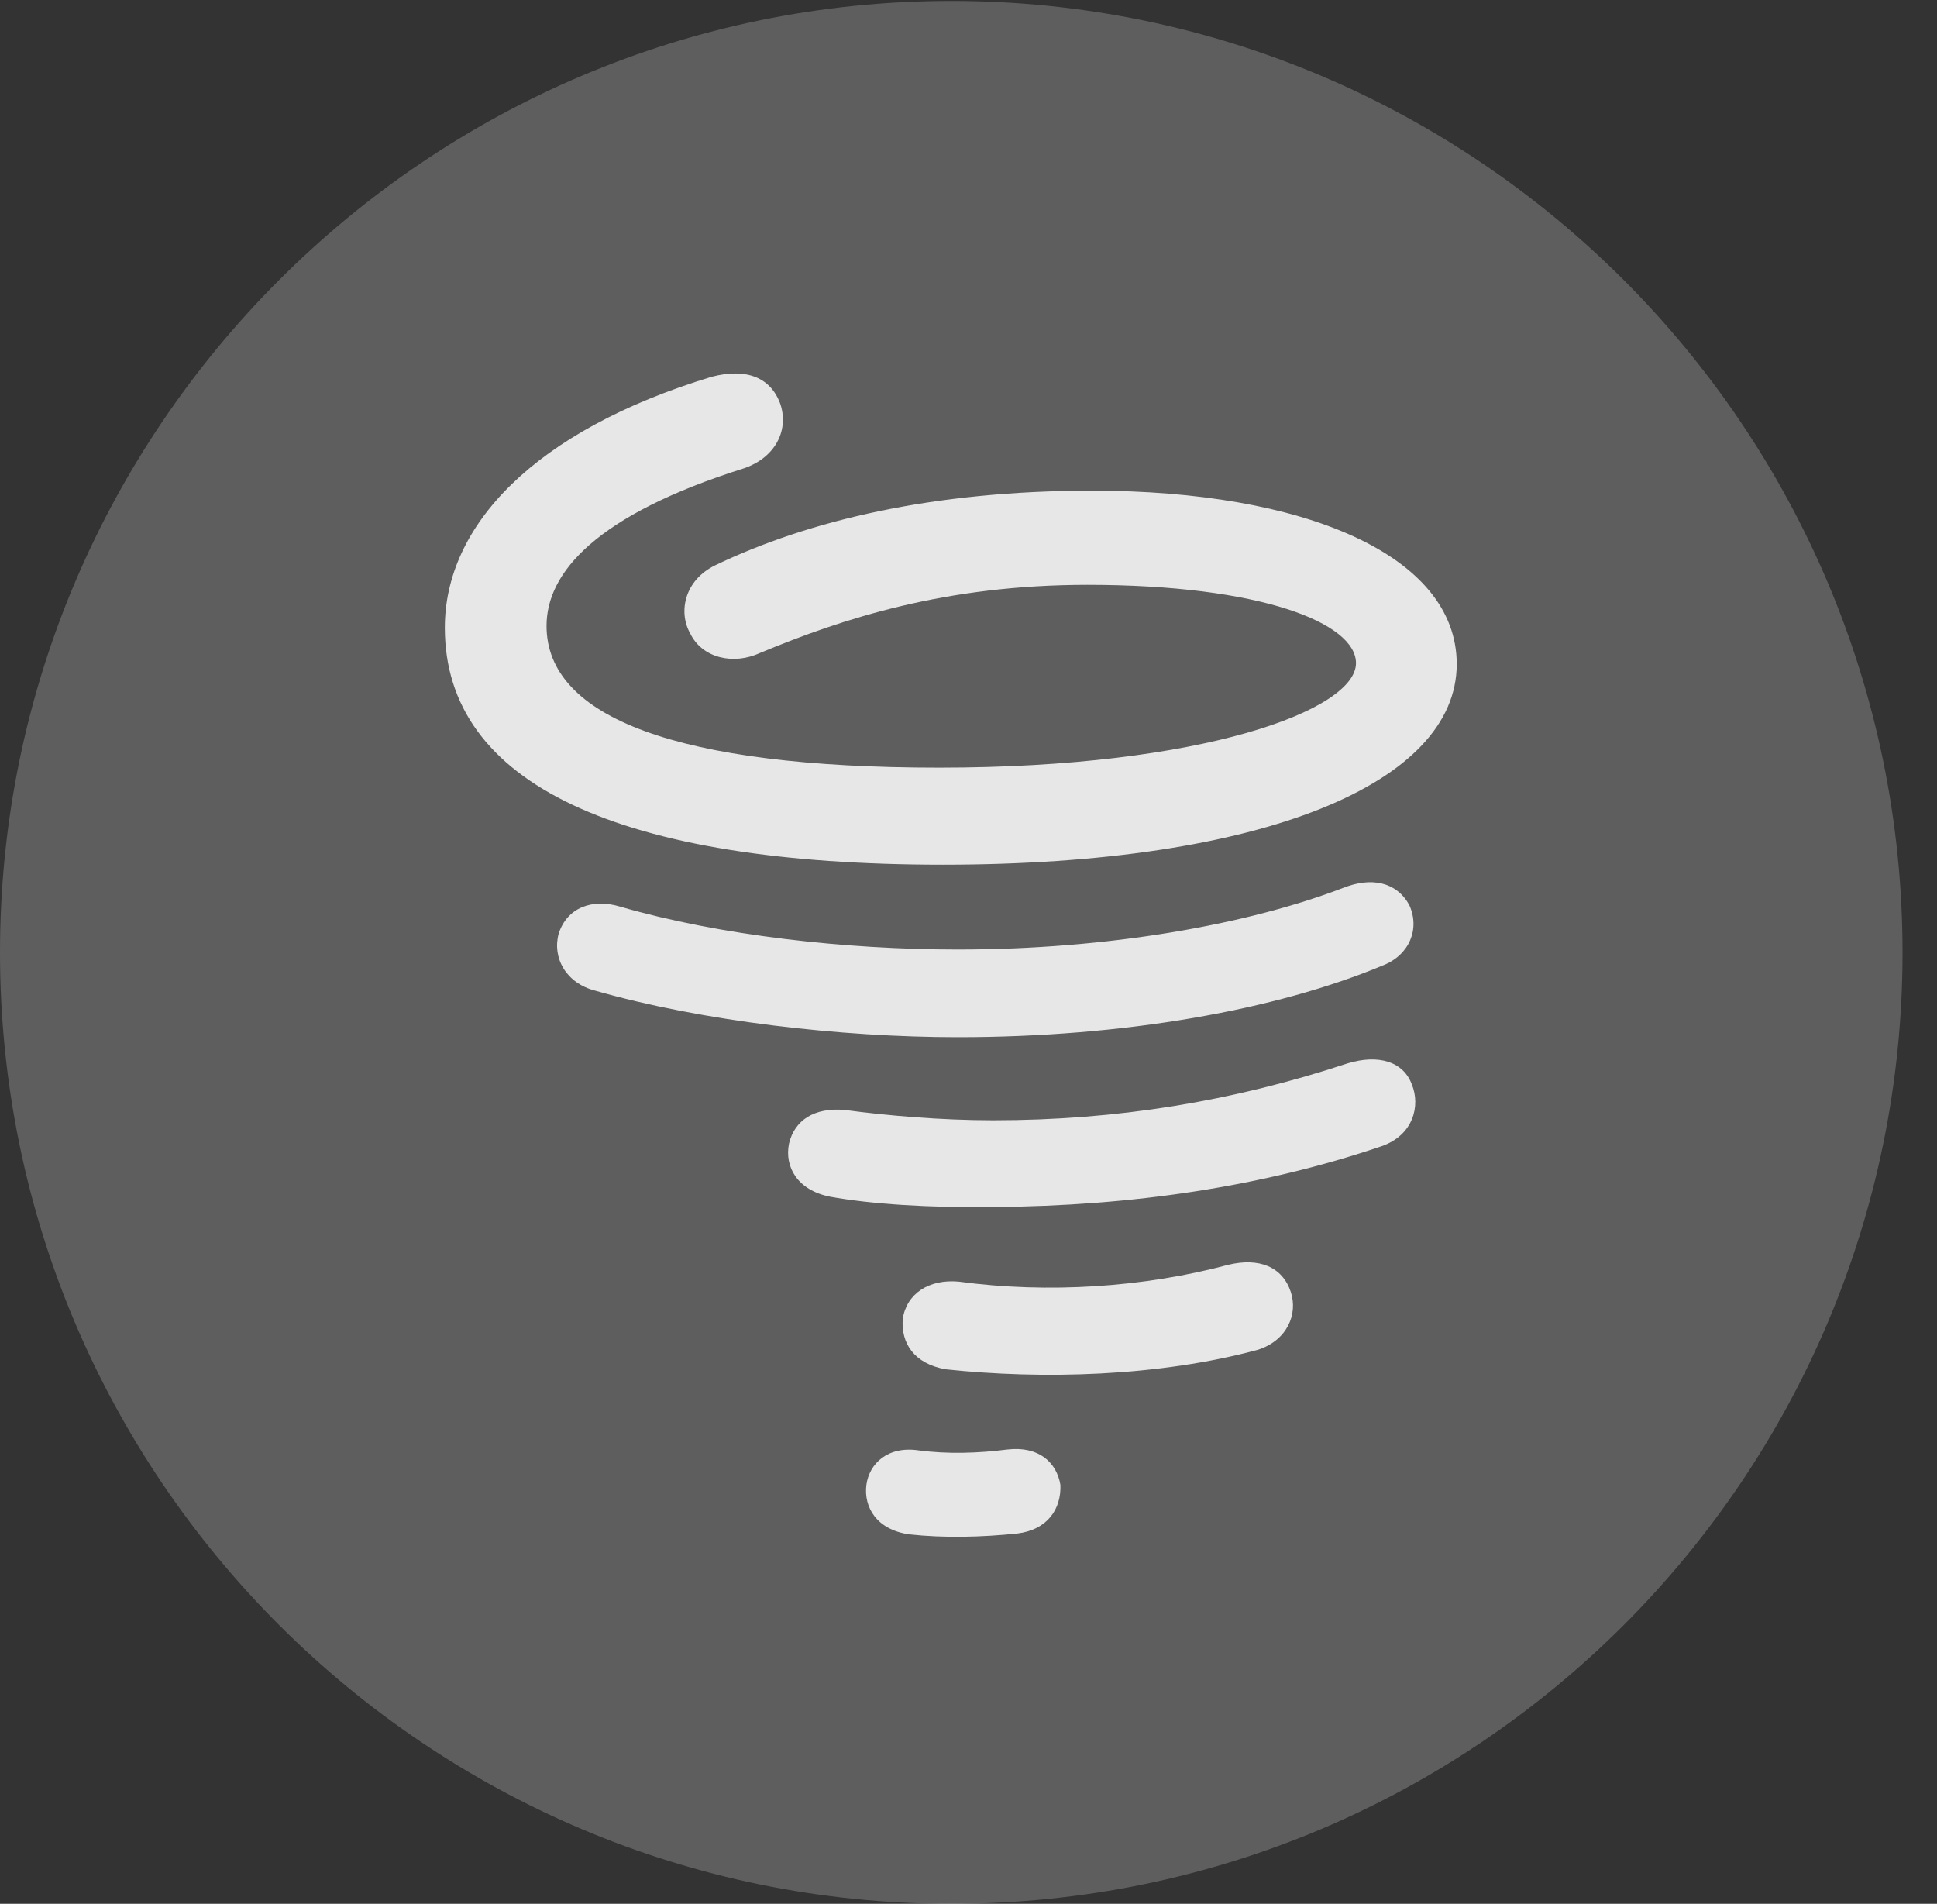 <?xml version="1.0" encoding="UTF-8"?>
<!--Generator: Apple Native CoreSVG 341-->
<!DOCTYPE svg
PUBLIC "-//W3C//DTD SVG 1.1//EN"
       "http://www.w3.org/Graphics/SVG/1.1/DTD/svg11.dtd">
<svg version="1.1" xmlns="http://www.w3.org/2000/svg" xmlns:xlink="http://www.w3.org/1999/xlink" viewBox="0 0 20.283 19.932">
 <rect x="0" y="0" width="20.283" height="19.932" fill="#333333" stroke="none"/>
 <g>
  <rect height="19.932" opacity="0" width="20.283" x="0" y="0"/>
  <path d="M9.961 19.932C15.459 19.932 19.922 15.469 19.922 9.971C19.922 4.482 15.459 0.01 9.961 0.01C4.473 0.01 0 4.482 0 9.971C0 15.469 4.473 19.932 9.961 19.932Z" fill="white" fill-opacity="0.212"/>
  <path d="M9.873 9.053C6.494 9.053 4.658 8.213 4.658 6.572C4.658 5.508 5.586 4.512 7.451 3.945C7.822 3.848 8.076 3.955 8.174 4.238C8.262 4.521 8.105 4.795 7.793 4.902C6.24 5.391 5.723 5.996 5.723 6.553C5.723 7.51 7.09 8.037 9.834 8.037C12.598 8.037 14.199 7.432 14.199 6.943C14.199 6.523 13.203 6.123 11.387 6.123C9.902 6.123 8.828 6.475 7.959 6.836C7.686 6.963 7.354 6.895 7.227 6.631C7.1 6.406 7.168 6.074 7.49 5.918C8.467 5.449 9.775 5.137 11.435 5.137C13.652 5.137 15.254 5.811 15.254 6.953C15.254 8.193 13.242 9.053 9.873 9.053ZM10.029 10.859C8.809 10.859 7.354 10.693 6.23 10.371C5.928 10.293 5.781 10.029 5.85 9.775C5.938 9.502 6.201 9.404 6.494 9.492C7.539 9.795 8.857 9.941 10.029 9.941C11.611 9.941 13.066 9.678 14.062 9.297C14.355 9.18 14.619 9.229 14.756 9.473C14.873 9.727 14.756 10 14.482 10.107C13.359 10.576 11.768 10.859 10.029 10.859ZM10.4 12.637C9.727 12.646 9.121 12.607 8.691 12.529C8.35 12.461 8.213 12.217 8.262 11.973C8.32 11.729 8.525 11.592 8.848 11.621C9.287 11.68 9.854 11.729 10.4 11.729C11.69 11.729 12.9 11.533 14.111 11.133C14.434 11.035 14.697 11.113 14.785 11.357C14.873 11.572 14.805 11.885 14.463 12.002C13.223 12.422 11.865 12.627 10.4 12.637ZM9.902 14.336C9.57 14.277 9.434 14.062 9.453 13.809C9.492 13.545 9.727 13.389 10.039 13.418C10.977 13.545 11.982 13.477 12.861 13.242C13.184 13.164 13.428 13.262 13.516 13.525C13.594 13.76 13.477 14.033 13.174 14.131C12.129 14.414 10.908 14.443 9.902 14.336ZM9.521 16.064C9.18 16.016 9.043 15.781 9.072 15.547C9.102 15.322 9.297 15.137 9.619 15.185C9.922 15.225 10.244 15.215 10.547 15.176C10.879 15.137 11.065 15.312 11.104 15.547C11.113 15.801 10.967 16.016 10.654 16.055C10.283 16.094 9.883 16.104 9.521 16.064Z" fill="white" fill-opacity="0.85"/>
 </g>
</svg>
